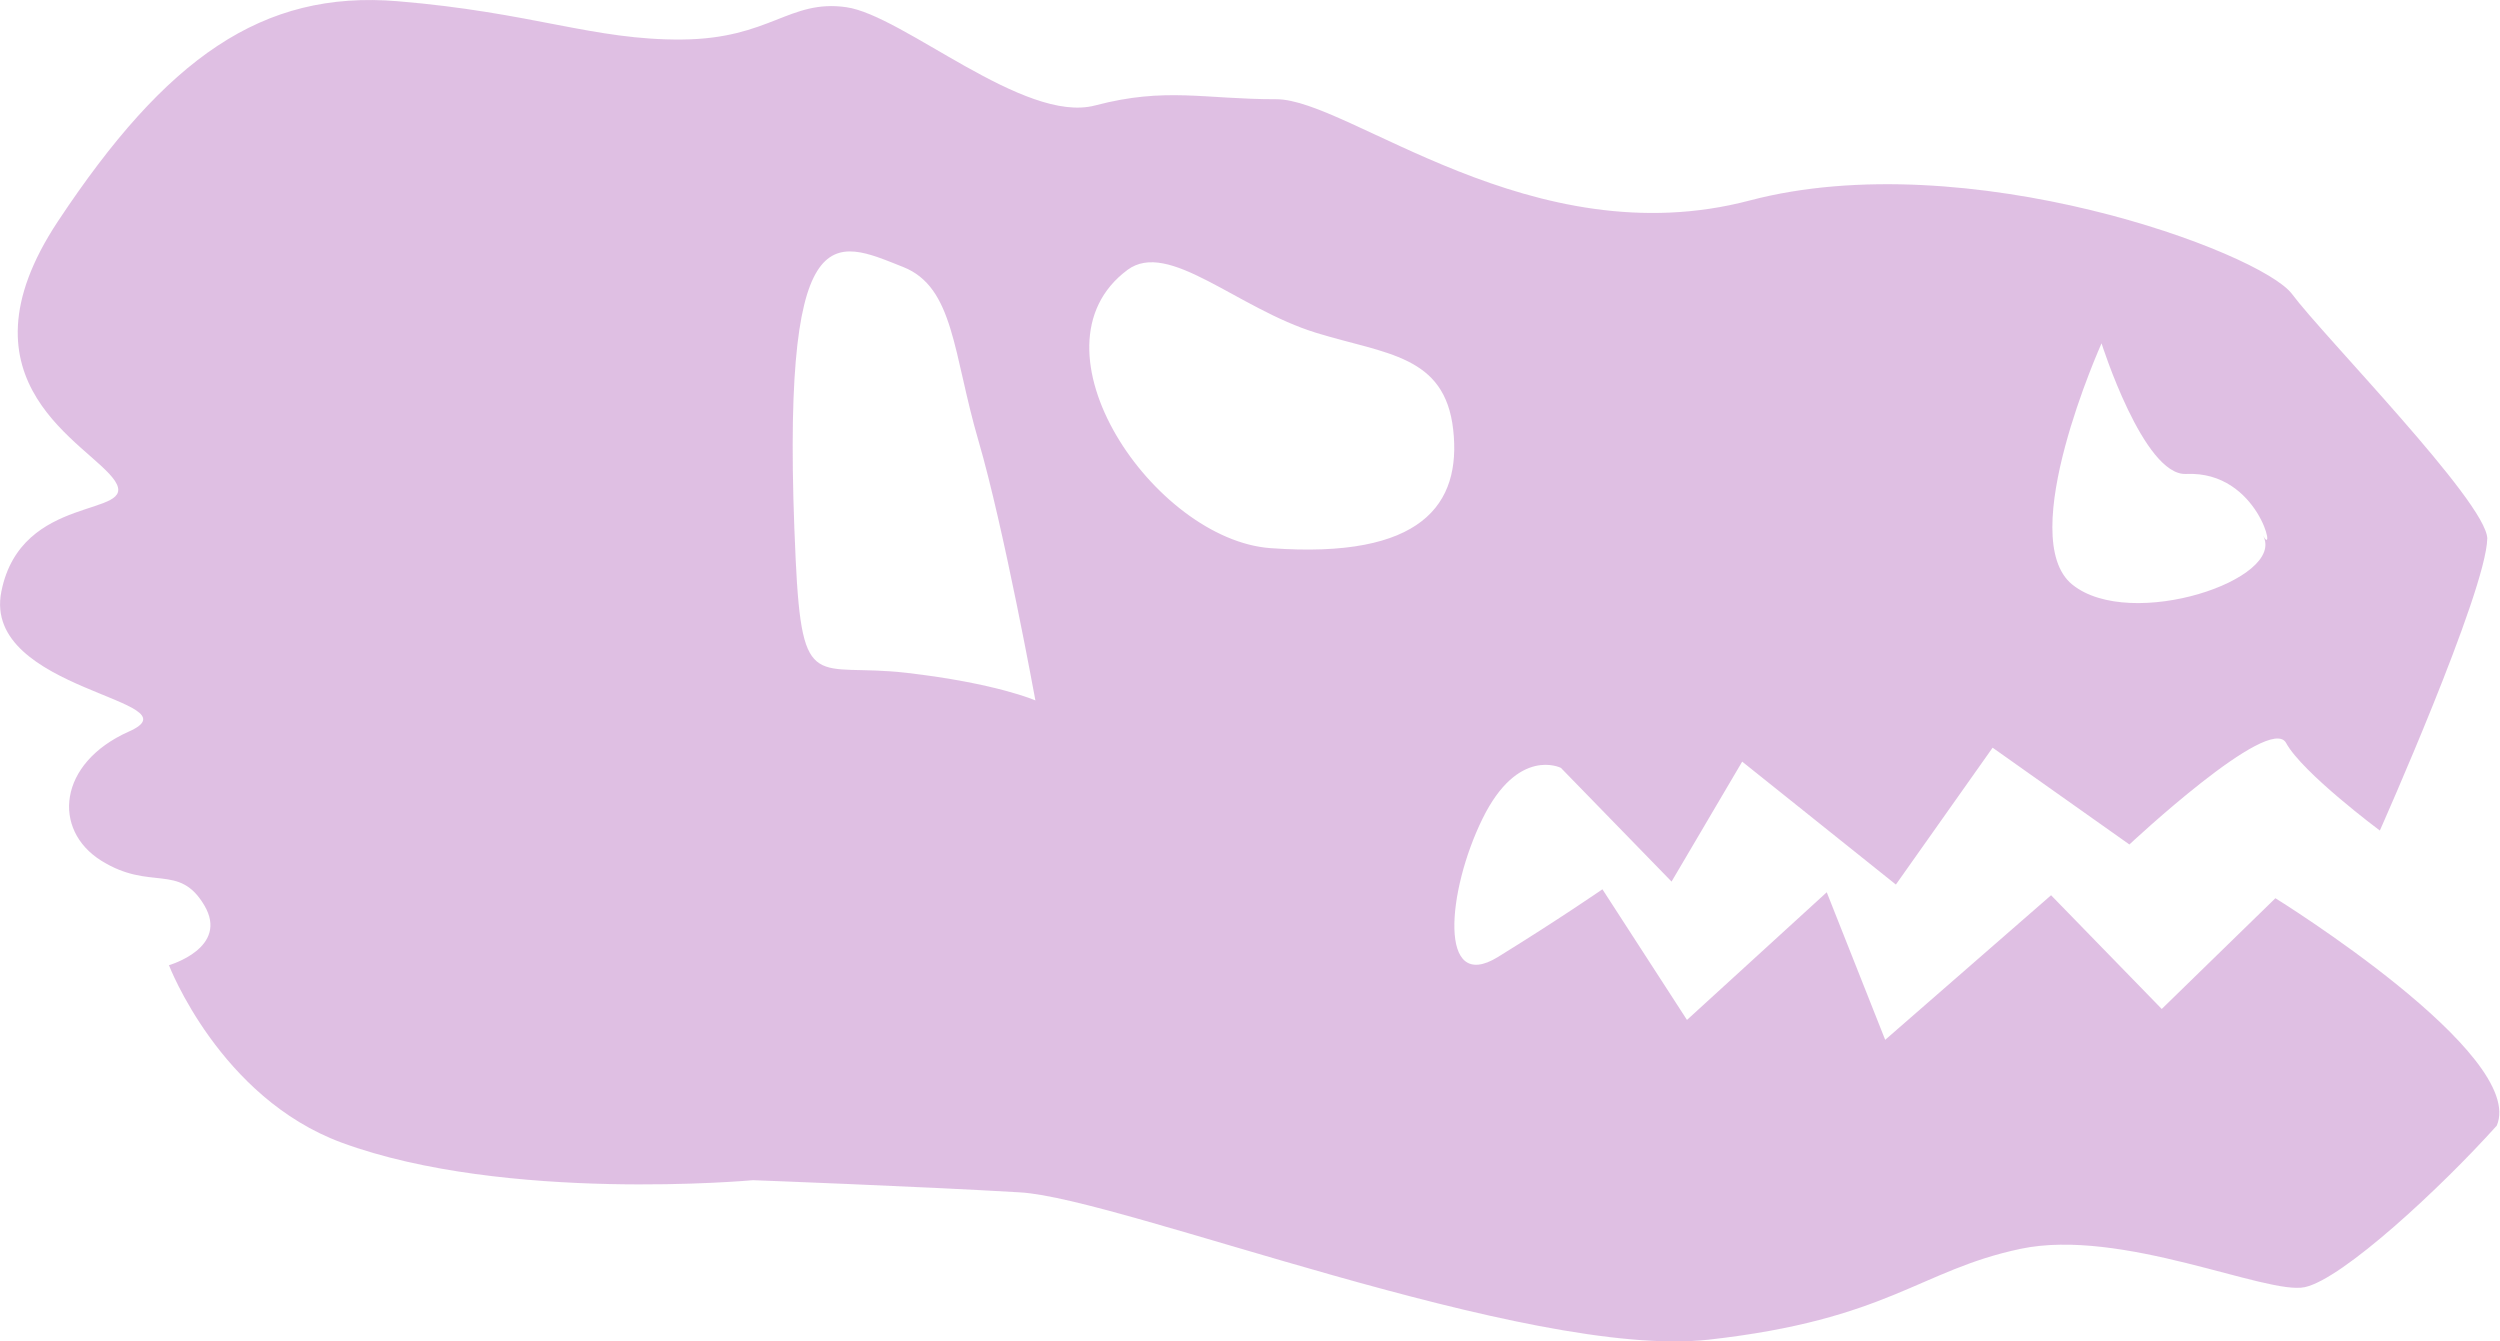 <svg xmlns="http://www.w3.org/2000/svg" width="1258" height="675" viewBox="0 0 1258 675">
  <defs>
    <style>
      .cls-1 {
        fill: #c080c9;
        fill-rule: evenodd;
        opacity: 0.5;
      }
    </style>
  </defs>
  <path id="dino" class="cls-1" d="M85.016,485.692s30.5-8.73,17.77-30.177S75.8,448.6,50.976,433.1s-21.891-49.084,13.89-64.986-74.115-20.2-64.2-70.37,69.428-37,57.19-55.721-83-48.736-28.66-130.724S131.817-5.046,200.014.608,298.55,20.24,343.054,19.889,397.079-.431,425.773,3.609s89.571,58.86,125.27,49.458,54.918-3.1,91.229-3.132,128.769,79.782,238.149,50.958,257.239,25.963,272.939,47.076,97.74,104.655,98.24,122.959c-0.55,26.813-54.06,147-54.06,147s-38.96-28.992-47.18-44.075-78.84,51.089-78.84,51.089l-68.83-48.707-48.678,68.869-77.34-61.855-35.54,60.354-55.69-57.222s-21.515-10.879-39.419,25.545-22.452,88.255,7.76,69.619,52.56-34.059,52.56-34.059l42.55,65.737,70.329-64.237,29.41,74.252L1032.1,450.49l55.69,57.222,57.19-55.722s126.79,78.48,111.38,114.445c-27.92,31.086-77.49,77.18-96.61,81.266s-92.17-30.017-143.04-19.281-66.259,35.56-156.927,45.706-295.461-71.1-346.4-74.121-134.529-6.133-134.529-6.133S254.362,605.322,172,575C110.548,552.376,85.016,485.692,85.016,485.692ZM1057.5,172.763s-44.03,97.885-14.64,121.459,107.88-2.745,95.86-24.794c6.91,12.679-1.8-32.7-38.67-30.928C1078.63,239.531,1057.5,172.763,1057.5,172.763ZM639.273,275.822c76.363,5.6,96.164-22.013,91.979-59.6s-33.845-37.972-68.829-48.708c-40-12.276-74.435-47.089-95.11-31.677C514.656,175.084,580.9,271.54,639.273,275.822Zm-238.9,5.514c3.247,68.984,10.22,51.97,55.69,57.222s64.95,13.9,64.95,13.9-15.876-87.031-28.661-130.724-12.195-77.247-37.92-87.4C419.635,120.6,392.049,104.452,400.374,281.336Z"/>
</svg>
